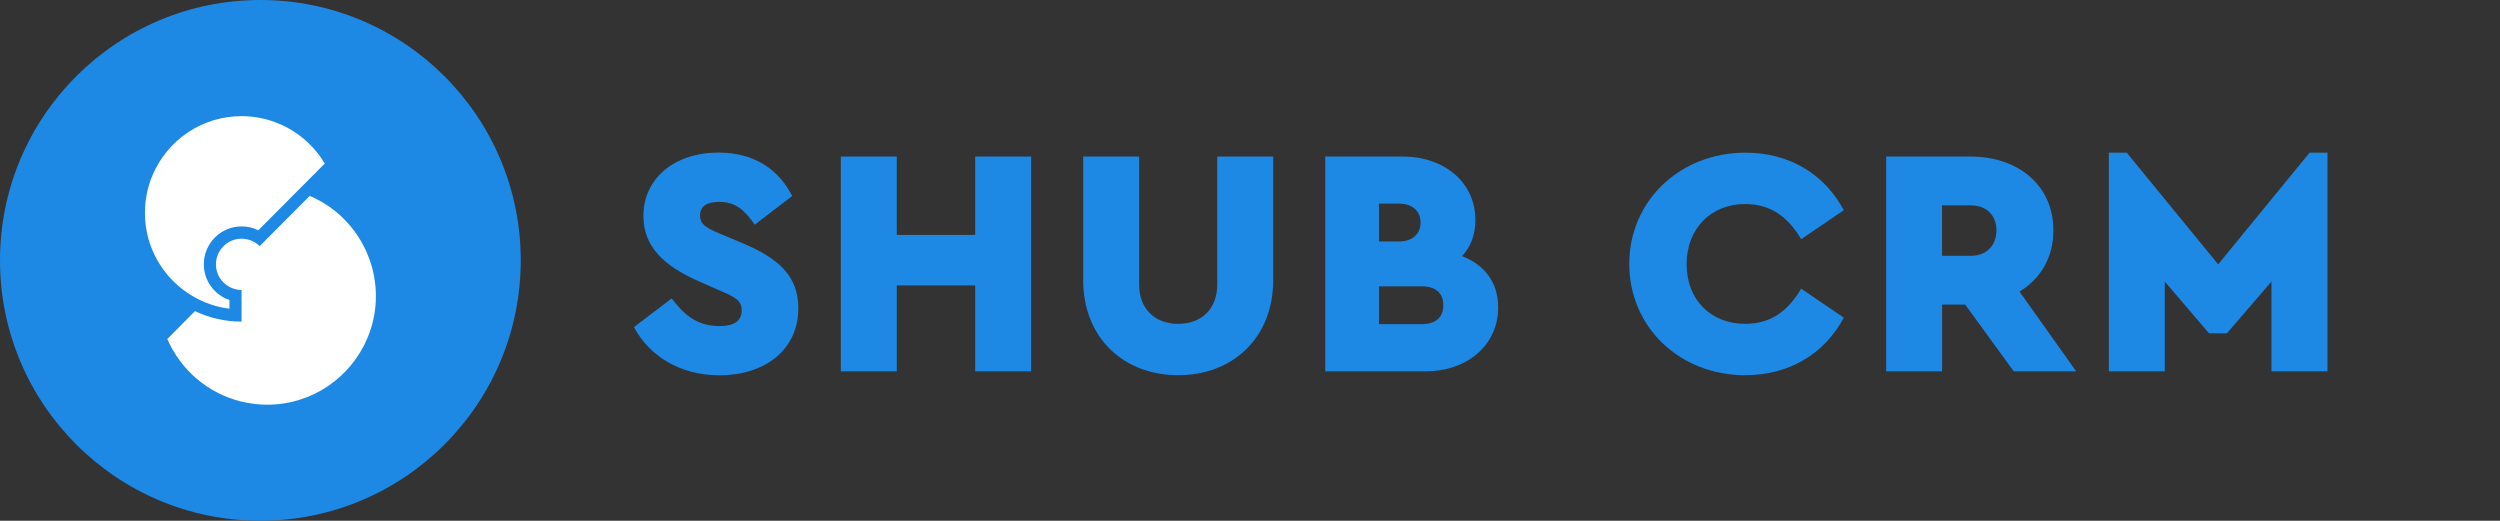 <?xml version="1.0" encoding="utf-8"?>
<!-- Generator: Adobe Illustrator 23.0.0, SVG Export Plug-In . SVG Version: 6.00 Build 0)  -->
<svg version="1.1" id="Layer_1" xmlns="http://www.w3.org/2000/svg" xmlns:xlink="http://www.w3.org/1999/xlink" x="0px" y="0px"
	 viewBox="0 0 2458 512" style="enable-background:new 0 0 2458 512;" xml:space="preserve">
<rect x="0" y="0" width="2458" height="512" fill="#333333" stroke="none"/>
<style type="text/css">
	.st0{fill:#1E88E5;}
	.st1{fill-rule:evenodd;clip-rule:evenodd;fill:#FFFFFF;}
</style>
<title>on_white</title>
<desc>Created with Sketch.</desc>
<g id="Logo_1_">
	<g id="woot-log_1_">
		<circle id="Oval_1_" class="st0" cx="256" cy="256" r="256"/>
		<g>
			<path class="st1" d="M179.8,284.7c5.3,4,11,7.5,17,10.4c6.2,3,12.8,5.2,19.5,6.8c3.1,0.7,6.2,1.2,9.3,1.6V295
				c-5.3-1.8-10.2-4.8-14.3-8.9l0,0c-7-7-10.9-16.3-10.9-26.3c0-9.9,3.9-19.2,10.9-26.3c7-7,16.3-10.9,26.3-10.9
				c5.8,0,11.4,1.3,16.4,3.8l42.1-42.3l23.2-23.3c-4.4-7.5-9.8-14.3-16.2-20.3c-8.4-8-18-14.3-28.6-18.8c-11.7-4.9-24.1-7.5-37-7.5
				c-19,0-37.4,5.6-53.1,16.2c-7.6,5.1-14.4,11.3-20.2,18.4c-5.9,7.1-10.6,15-14.2,23.4c-4.9,11.7-7.5,24.1-7.5,37
				c0,11.6,2,22.8,6.1,33.6c3.9,10.3,9.6,19.9,16.8,28.3C169.7,276.1,174.6,280.7,179.8,284.7z"/>
			<path class="st1" d="M343.7,221.3c-10.6-12.4-24-22.3-39.2-28.7l-49.2,49.4c-4.6-4.5-10.9-7.3-17.8-7.3c-7,0-13.3,2.8-17.8,7.4
				c-4.6,4.6-7.4,10.9-7.4,17.8s2.8,13.3,7.4,17.8c0,0,0,0,0,0c4.6,4.5,10.9,7.4,17.8,7.4v31.1c-16.4,0-31.9-3.7-45.8-10.3
				l-27.2,27.4c13.2,30.5,40.1,53.7,73.1,61.6c8.1,1.9,16.5,3,25.1,3c44.3,0,82.2-26.9,98.5-65.3c5.4-12.8,8.4-26.8,8.4-41.6
				C369.5,264.3,359.7,240,343.7,221.3z"/>
		</g>
	</g>
</g>
<g>
	<path class="st0" d="M778.9,192.7l-36.8,28.2c-9.9-14.1-18.6-22.4-34.9-22.4c-11.2,0-18.9,3.5-18.9,13.4c0,8,5.1,11.8,18.2,17.3
		l24.3,10.2c35.5,15,54.1,32.6,54.1,63.7c0,41.6-33.9,65.9-77.4,65.9c-38.7,0-69.1-18.9-84.2-47.4l37.1-28.2
		c10.6,13.8,23,27.2,47,27.2c14.4,0,21.8-5.1,21.8-15.4c0-9.9-6.4-13.1-21.4-19.5l-21.8-9.6c-33.6-15-53.4-33.9-53.4-63.7
		c0-37.4,31-62.4,73.9-62.4C743.7,150.1,766.4,168.3,778.9,192.7z"/>
	<path class="st0" d="M1013.8,365.1h-55v-84.5h-77.1v84.5h-55V153.9h55v77.1h77.1v-77.1h55V365.1z"/>
	<path class="st0" d="M1251.8,275.5c0,56.6-39.7,93.4-93.4,93.4s-93.4-36.8-93.4-93.4V153.9h55v125.8c0,24.3,15.7,38.7,38.4,38.7
		c22.7,0,38.4-14.4,38.4-38.7V153.9h55V275.5z"/>
	<path class="st0" d="M1379.2,153.9c40.3,0,71.4,25,71.4,62.4c0,14.4-4.5,26.2-13.1,35.5c21.8,8.6,35.5,25.3,35.5,50.6
		c0,37.1-30.7,62.7-71.4,62.7H1303V153.9H1379.2z M1355.8,200.3v37.1h19.8c13.1,0,21.1-7.4,21.1-18.6s-8-18.6-21.1-18.6H1355.8z
		 M1355.8,281.6v37.1h42.2c12.8,0,21.1-6.1,21.1-18.6s-8.3-18.6-21.1-18.6H1355.8z"/>
	<path class="st0" d="M1812.8,206.7l-41.9,28.5c-12.8-21.8-29.8-34.6-55-34.6c-33.3,0-57.6,23.7-57.6,59.2
		c0,35.5,24.3,58.6,57.6,58.6c25.3,0,42.2-12.8,55-34.6l41.9,28.5c-19.2,36.2-54.4,56.6-97,56.6c-64,0-113.9-47-113.9-109.4
		s50.2-109.4,114.2-109.4C1758.7,150.1,1793.6,170.6,1812.8,206.7z"/>
	<path class="st0" d="M1937.3,153.9c46.4,0,81.6,27.8,81.6,72.6c0,26.9-12.8,47.7-33.3,60.2l55.7,78.4h-61.4l-47.7-65.6h-22.7v65.6
		h-55V153.9H1937.3z M1909.4,201.9v49.6h28.2c15.4,0,25.3-9.9,25.3-25c0-15-9.9-24.6-25.3-24.6H1909.4z"/>
	<path class="st0" d="M2288.3,365.1h-55v-88.3l-43.8,50.9h-17.6l-43.5-50.9v88.3h-55v-215h17.6l89.9,109.8l89.9-109.8h17.6V365.1z"
		/>
</g>
</svg>
